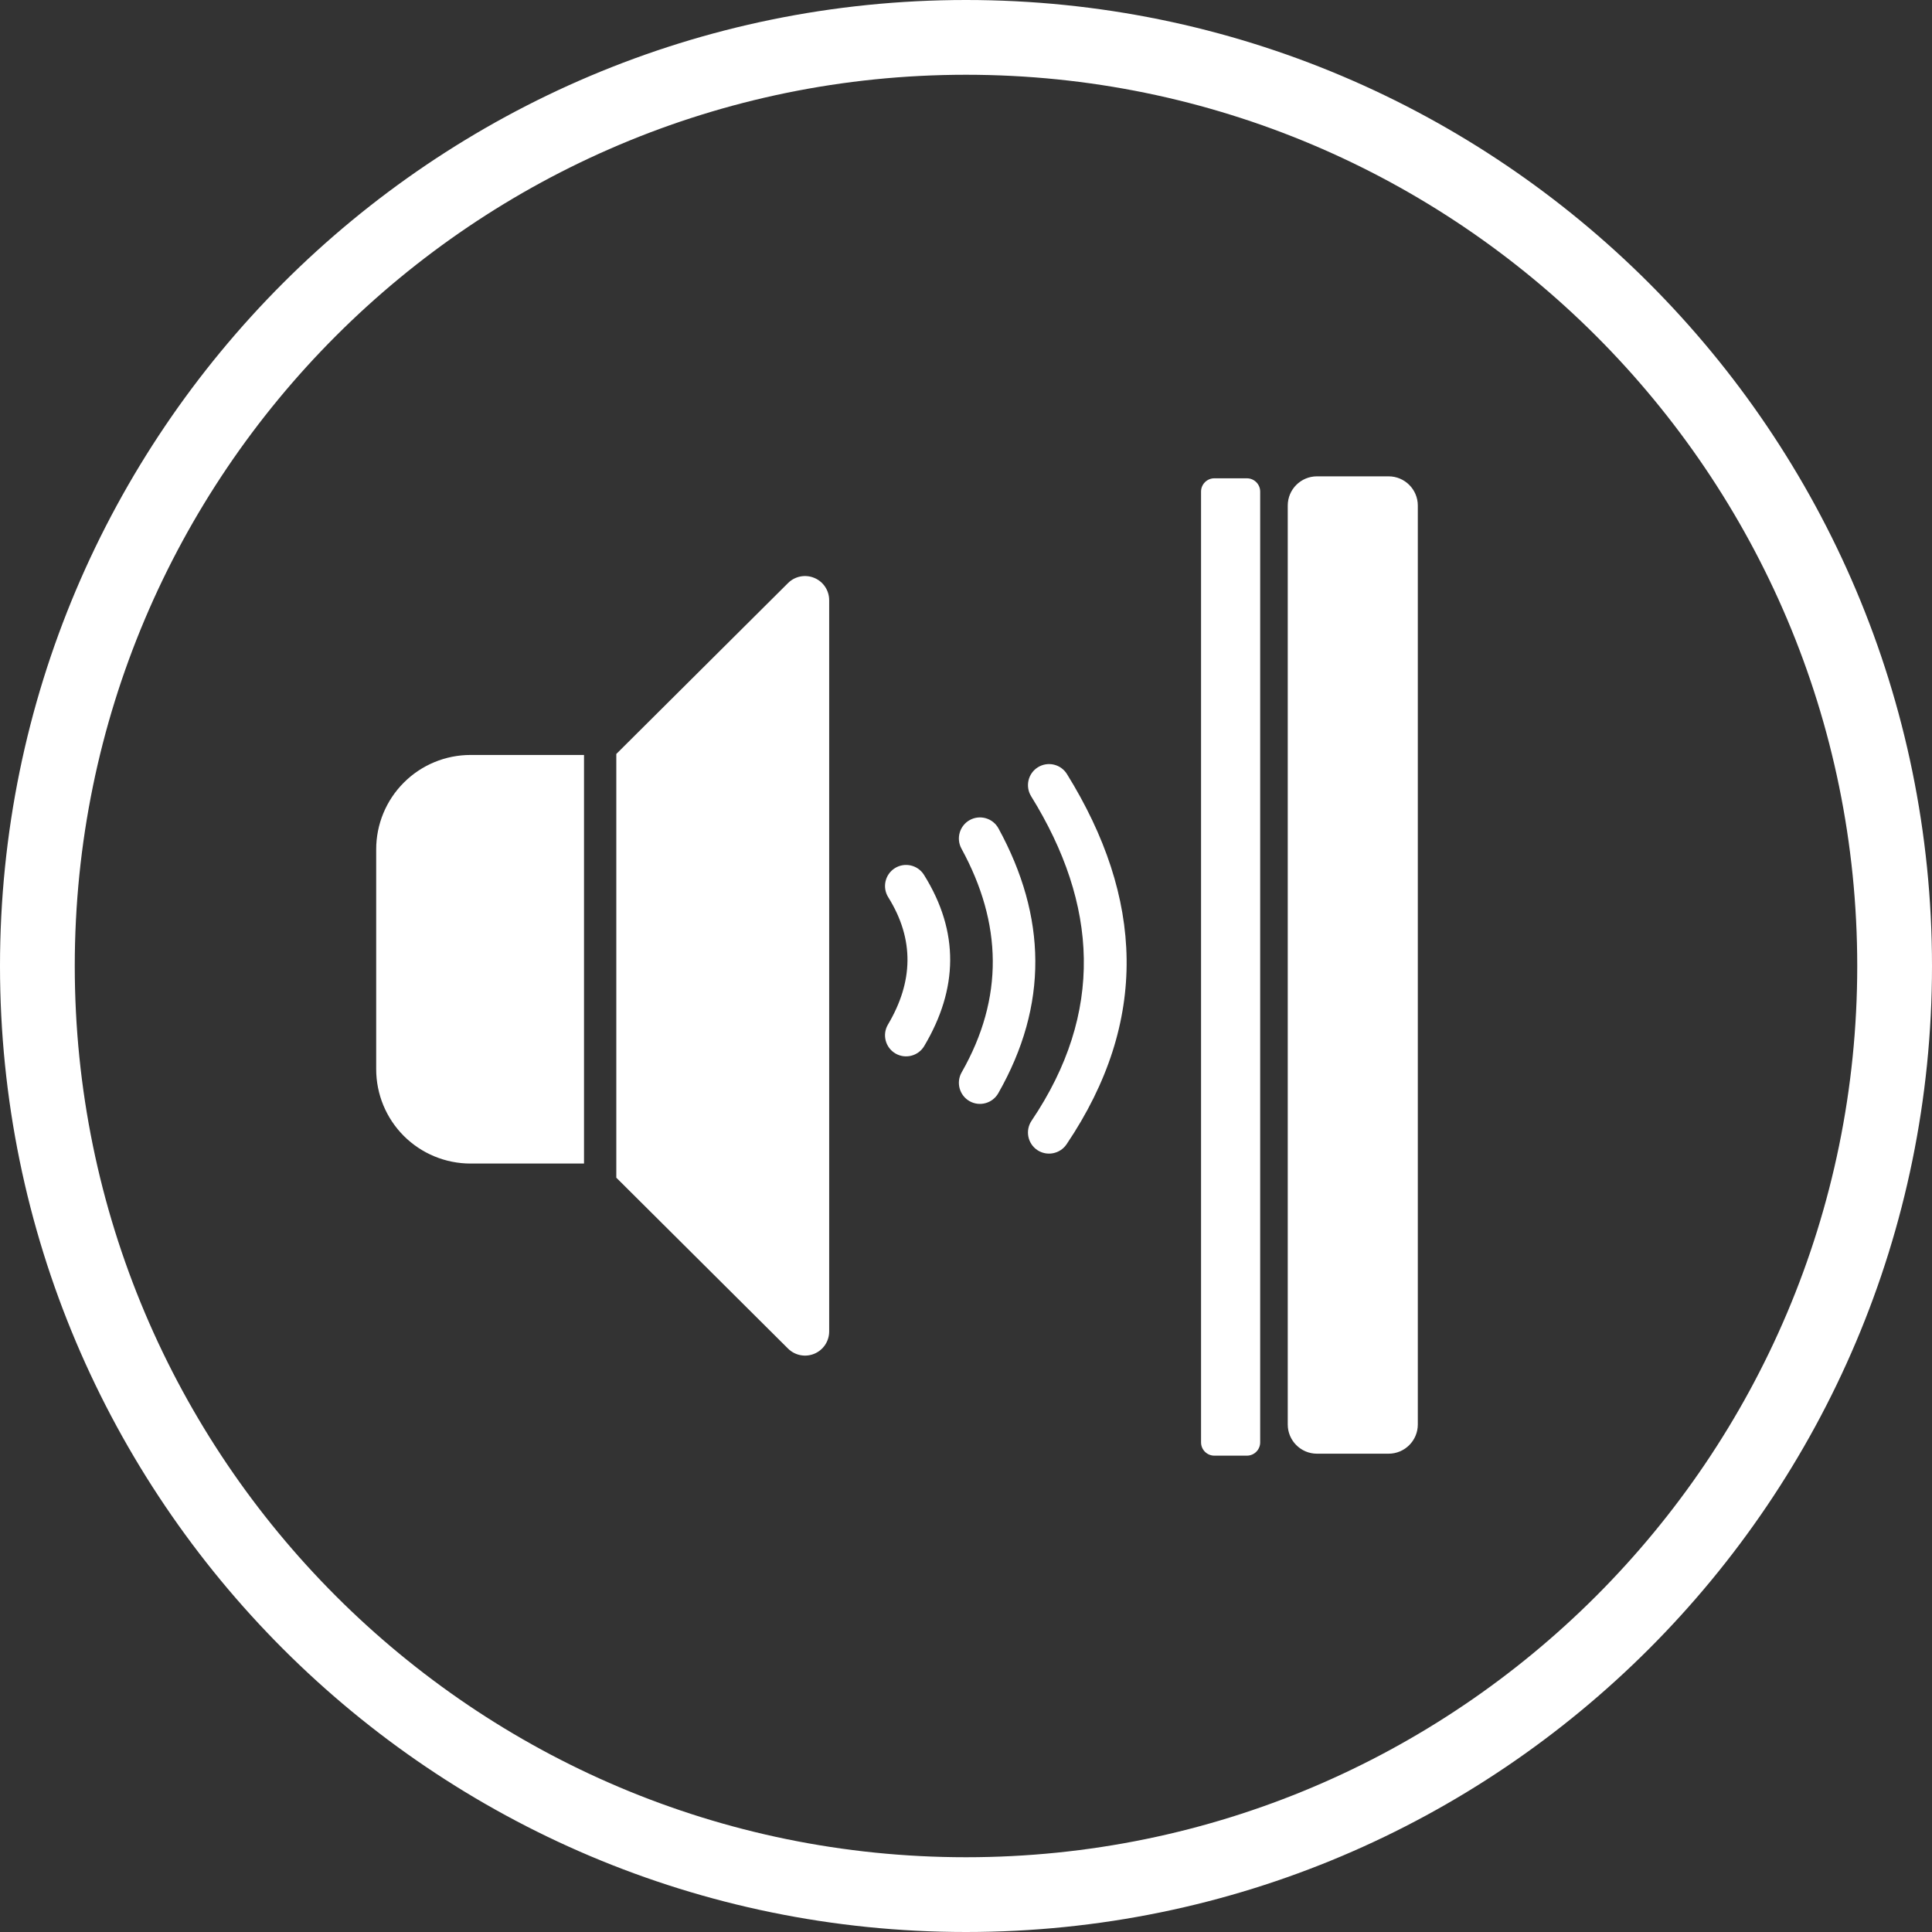 <?xml version="1.0" encoding="UTF-8" standalone="no"?><!DOCTYPE svg PUBLIC "-//W3C//DTD SVG 1.1//EN" "http://www.w3.org/Graphics/SVG/1.1/DTD/svg11.dtd"><svg width="100%" height="100%" viewBox="0 0 56 56" version="1.1" xmlns="http://www.w3.org/2000/svg" xmlns:xlink="http://www.w3.org/1999/xlink" xml:space="preserve" xmlns:serif="http://www.serif.com/" style="fill-rule:evenodd;clip-rule:evenodd;stroke-linejoin:round;stroke-miterlimit:2;"><rect x="0" y="0" width="56" height="56" fill="#333333" stroke="none"/><g id="Sound"><path d="M41.096,14.654l-0,26.635c-0,0.468 -0.38,0.847 -0.847,0.847l-2.076,0c-0.467,0 -0.847,-0.379 -0.847,-0.847l0,-26.635c0,-0.468 0.38,-0.847 0.847,-0.847l2.076,-0c0.467,-0 0.847,0.379 0.847,0.847Zm-4.569,-0.405l-0,27.559c-0,0.213 -0.173,0.385 -0.385,0.385l-0.944,0c-0.212,0 -0.385,-0.172 -0.385,-0.385l0,-27.559c0,-0.213 0.173,-0.385 0.385,-0.385l0.944,-0c0.212,-0 0.385,0.172 0.385,0.385Zm-19.599,7.634l0,11.843l-3.29,0c-0.725,0 -1.42,-0.288 -1.933,-0.8c-0.513,-0.513 -0.801,-1.209 -0.801,-1.934l0,-6.375c0,-0.725 0.288,-1.42 0.801,-1.933c0.513,-0.513 1.208,-0.801 1.933,-0.801l3.29,-0Zm5.913,-4.982c0.2,-0.2 0.501,-0.259 0.762,-0.15c0.261,0.108 0.431,0.363 0.431,0.646l0,21.196c0,0.283 -0.17,0.538 -0.431,0.646c-0.261,0.109 -0.562,0.049 -0.762,-0.15l-4.977,-4.953l-0,-12.282l4.977,-4.953Zm2.904,9.104c-0.178,-0.286 -0.091,-0.663 0.195,-0.842c0.286,-0.178 0.663,-0.091 0.842,0.195c1.033,1.654 0.989,3.308 0.007,4.962c-0.172,0.29 -0.548,0.386 -0.837,0.214c-0.29,-0.172 -0.386,-0.547 -0.214,-0.837c0.73,-1.231 0.776,-2.461 0.007,-3.692Zm2.123,-1.408c-0.161,-0.296 -0.052,-0.667 0.243,-0.829c0.296,-0.162 0.668,-0.053 0.83,0.243c1.398,2.559 1.453,5.118 -0.006,7.678c-0.167,0.292 -0.54,0.395 -0.833,0.228c-0.293,-0.167 -0.395,-0.541 -0.228,-0.834c1.232,-2.162 1.176,-4.324 -0.006,-6.486Zm2.02,-1.517c-0.178,-0.287 -0.089,-0.664 0.197,-0.841c0.287,-0.178 0.664,-0.089 0.841,0.197c2.217,3.578 2.399,7.155 -0.012,10.733c-0.189,0.279 -0.569,0.353 -0.849,0.165c-0.279,-0.189 -0.353,-0.569 -0.165,-0.848c2.114,-3.136 1.93,-6.271 -0.012,-9.406Z" style="fill:#fff;"/><path d="M28,0c15.454,0 28,12.546 28,28c-0,15.454 -12.546,28 -28,28c-15.454,0 -28,-12.546 -28,-28c-0,-15.454 12.546,-28 28,-28Zm-0,2.167c-14.258,-0 -25.833,11.575 -25.833,25.833c-0,14.258 11.575,25.833 25.833,25.833c14.258,0 25.833,-11.575 25.833,-25.833c0,-14.258 -11.575,-25.833 -25.833,-25.833Z" style="fill:#fff;"/></g></svg>
